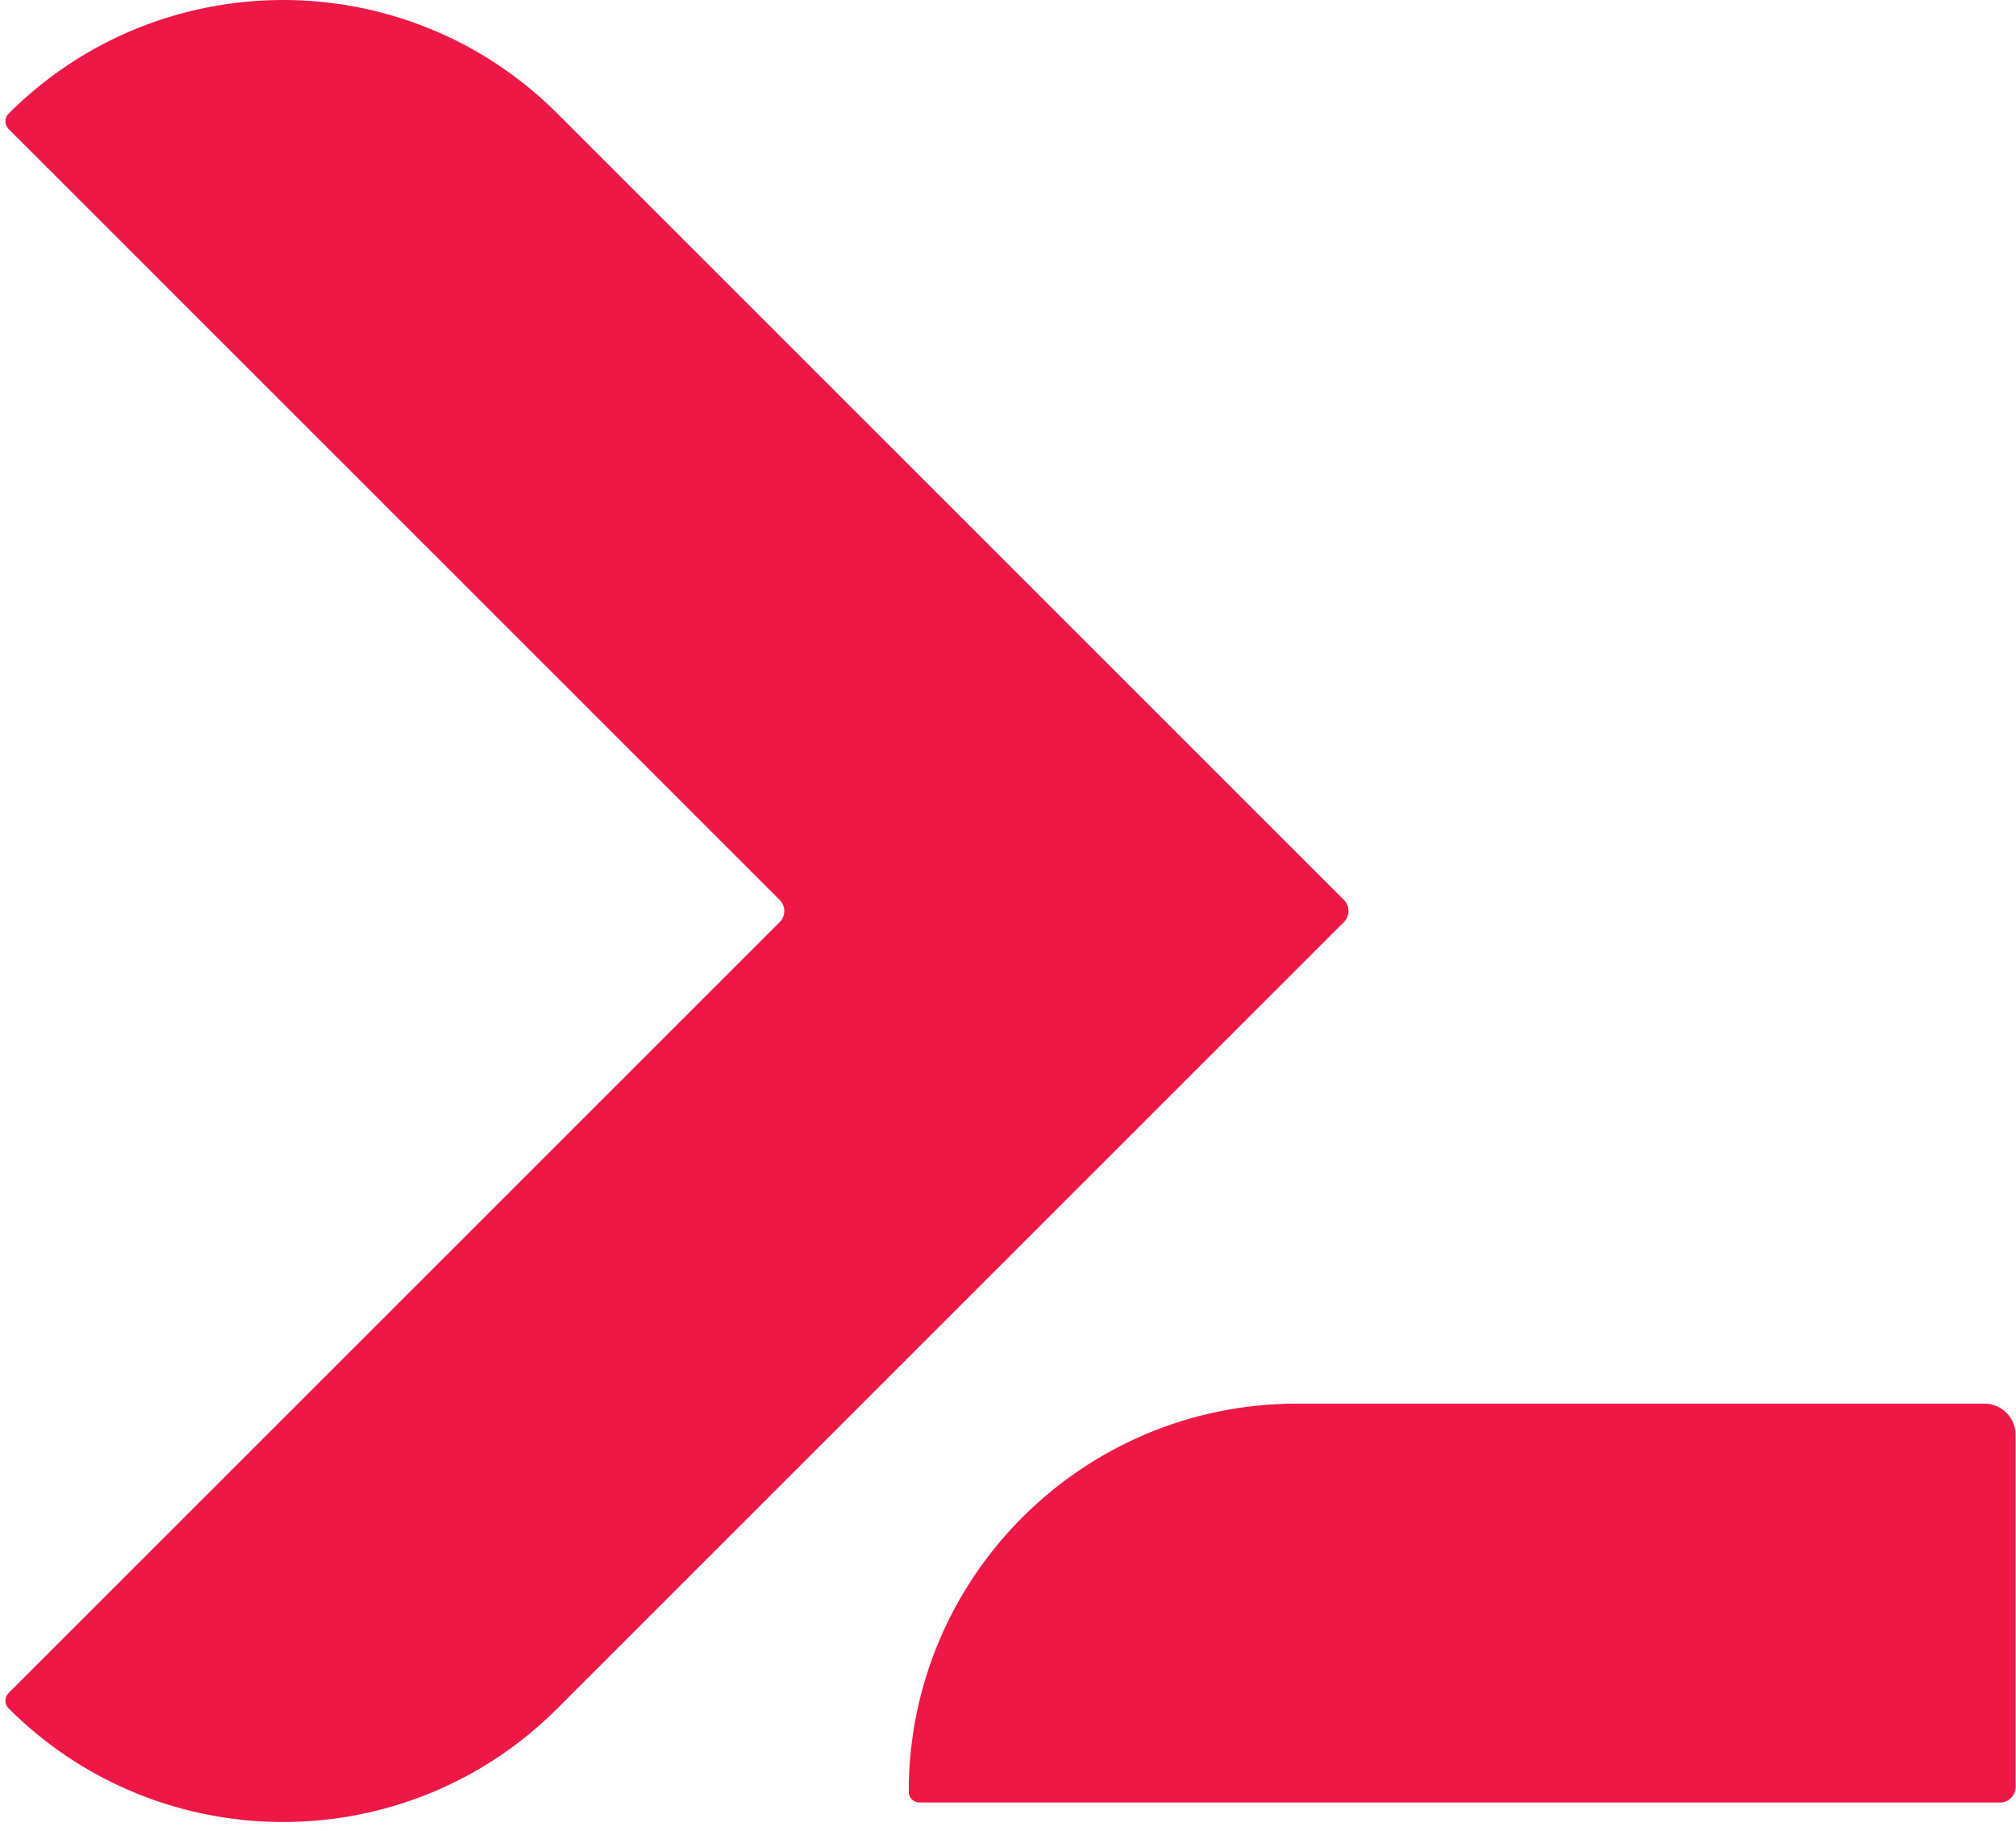 <svg width="120" height="109" viewBox="0 0 120 109" fill="none" xmlns="http://www.w3.org/2000/svg">
<path d="M46.411 53.578C46.775 53.941 46.775 54.531 46.411 54.895L0.509 100.797C0.258 101.048 0.258 101.454 0.509 101.705C9.532 110.728 24.162 110.728 33.185 101.705L79.995 54.895C80.359 54.531 80.359 53.941 79.995 53.578L33.185 6.767C24.162 -2.256 9.532 -2.256 0.509 6.767C0.258 7.018 0.258 7.425 0.509 7.675L46.411 53.578Z" fill="#ED1846"/>
<path d="M119.046 107.312C119.56 107.312 119.977 106.895 119.977 106.381V85.427C119.977 84.399 119.144 83.565 118.115 83.565H77.196C64.435 83.565 54.09 93.909 54.09 106.67C54.09 107.025 54.377 107.312 54.732 107.312H119.046Z" fill="#ED1846"/>
</svg>
